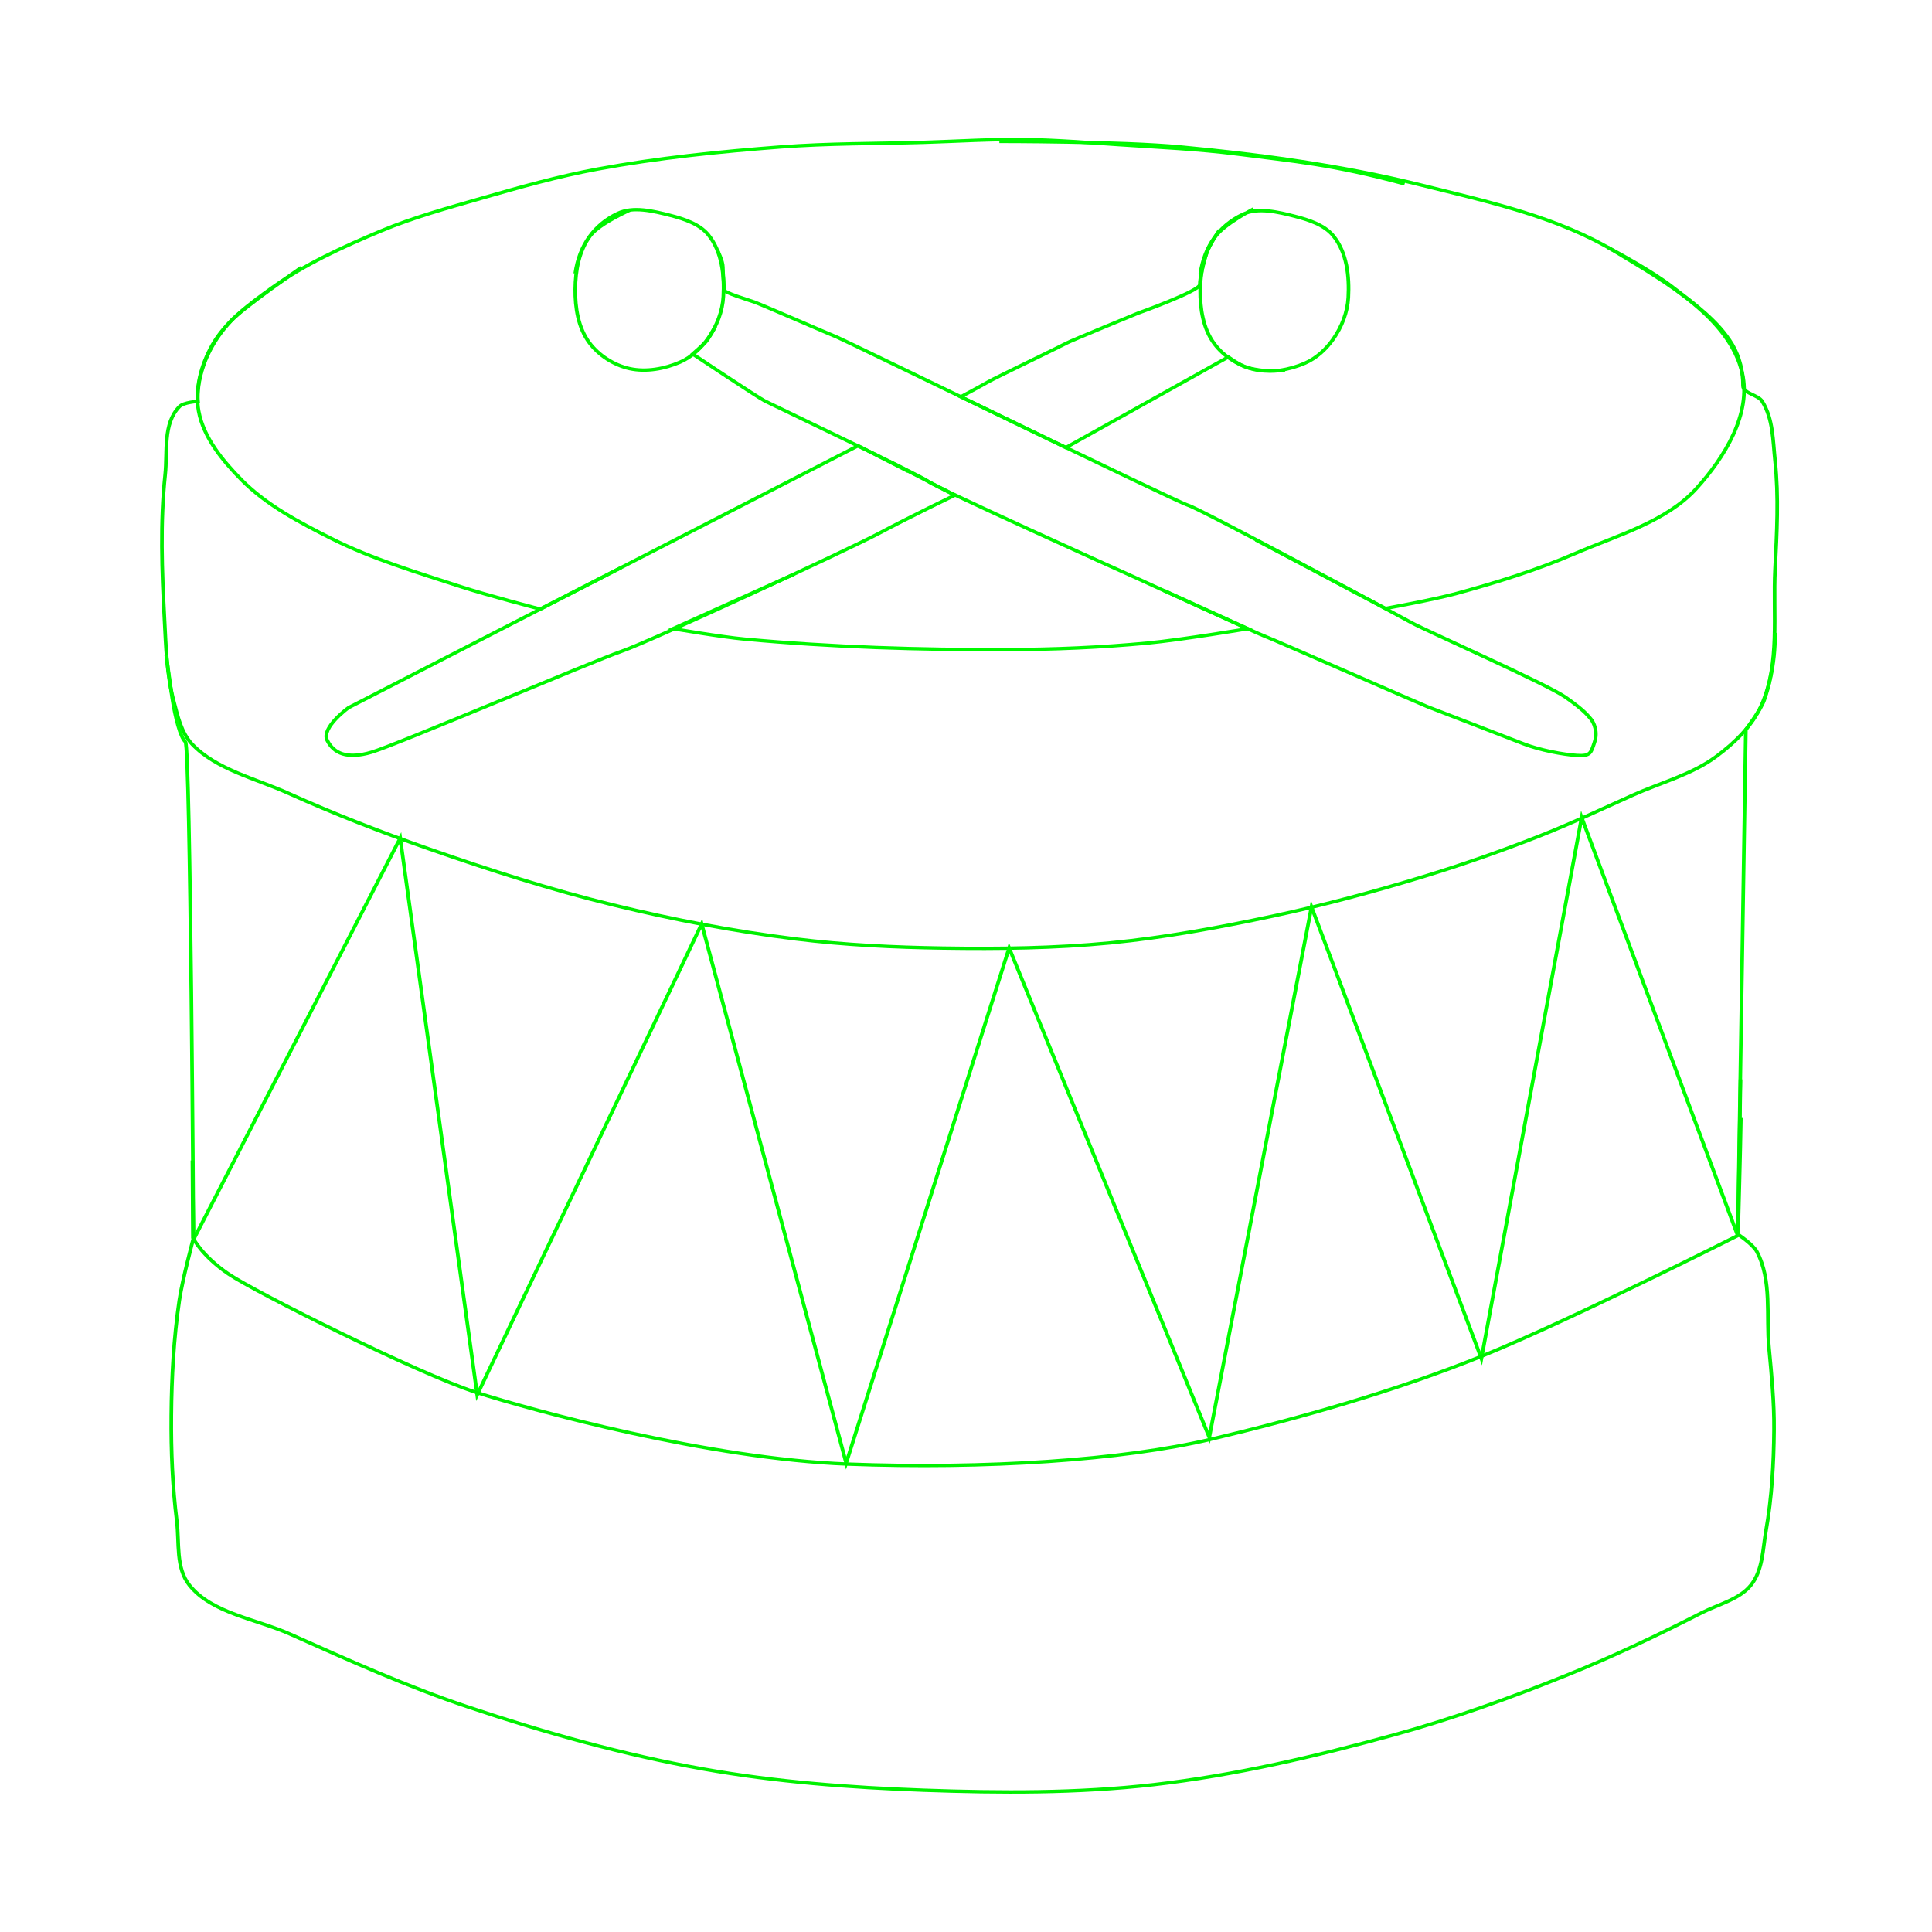 <?xml version="1.0" encoding="UTF-8" standalone="no"?>
<!-- Created with Inkscape (http://www.inkscape.org/) -->

<svg
   xmlns:osb="http://www.openswatchbook.org/uri/2009/osb"
   xmlns:dc="http://purl.org/dc/elements/1.1/"
   xmlns:cc="http://creativecommons.org/ns#"
   xmlns:rdf="http://www.w3.org/1999/02/22-rdf-syntax-ns#"
   xmlns:svg="http://www.w3.org/2000/svg"
   xmlns="http://www.w3.org/2000/svg"
   xmlns:sodipodi="http://sodipodi.sourceforge.net/DTD/sodipodi-0.dtd"
   xmlns:inkscape="http://www.inkscape.org/namespaces/inkscape"
   width="180mm"
   height="180mm"
   viewBox="0 0 637.795 637.795"
   id="svg3409"
   version="1.1"
   inkscape:version="0.91 r"
   sodipodi:docname="3.svg">
  <sodipodi:namedview
     id="base"
     pagecolor="#ffffff"
     bordercolor="#666666"
     borderopacity="1.0"
     inkscape:pageopacity="0.0"
     inkscape:pageshadow="2"
     inkscape:zoom="0.64"
     inkscape:cx="241.12926"
     inkscape:cy="256.19172"
     inkscape:document-units="mm"
     inkscape:current-layer="layer1"
     showgrid="false"
     inkscape:window-width="800"
     inkscape:window-height="673"
     inkscape:window-x="948"
     inkscape:window-y="128"
     inkscape:window-maximized="0"
     units="mm" />
  <defs
     id="defs3411">
    <linearGradient
       id="linearGradient4148"
       osb:paint="solid">
      <stop
         style="stop-color:#550044;stop-opacity:1;"
         offset="0"
         id="stop4150" />
    </linearGradient>
  </defs>
  <g
     transform="translate(0,-414.567)"
     id="layer1"
     inkscape:groupmode="layer"
     inkscape:label="Layer 1">
    <g
       id="g4196"
       transform="matrix(1.204,0,0,1.104,-69.161,-85.805)">
      <path
         sodipodi:nodetypes="caaaaaaaaaac"
         inkscape:connector-curvature="0"
         id="path4161"
         d="m 230.298,515.989 c 0,0 -8.437,4.026 -10.984,7.7 -3.143,4.533 -4.098,10.505 -4.143,16.02 -0.045,5.493 0.772,11.482 3.867,16.02 2.533,3.714 6.677,6.684 11.049,7.734 4.52,1.086 9.612,0.062 13.811,-1.933 3.177,-1.51 5.829,-4.224 7.734,-7.182 2.364,-3.672 3.922,-8.068 4.143,-12.43 0.321,-6.313 -0.352,-13.448 -4.143,-18.506 -2.397,-3.199 -6.645,-4.728 -10.496,-5.8 -4.616,-1.286 -10.112,-2.762 -14.363,-0.552 -6.322,3.286 -10.496,9.391 -11.601,17.954"
         style="fill:none;fill-rule:evenodd;stroke:#00f400;stroke-width:1px;stroke-linecap:butt;stroke-linejoin:miter;stroke-opacity:1" />
      <path
         sodipodi:nodetypes="caaaaaaaaaac"
         inkscape:connector-curvature="0"
         id="path4161-3"
         d="m 401.165,515.702 c 0,0 -8.061,4.552 -10.496,8.286 -3.013,4.62 -4.098,10.505 -4.143,16.02 -0.045,5.493 0.772,11.482 3.867,16.02 2.533,3.714 6.677,6.684 11.049,7.734 4.52,1.086 9.612,0.062 13.811,-1.933 3.177,-1.51 5.829,-4.224 7.734,-7.182 2.364,-3.672 3.922,-8.068 4.143,-12.43 0.321,-6.313 -0.352,-13.448 -4.143,-18.506 -2.397,-3.199 -6.645,-4.728 -10.496,-5.8 -4.616,-1.286 -10.112,-2.762 -14.363,-0.552 -6.322,3.286 -10.496,9.391 -11.601,17.954"
         style="fill:none;fill-rule:evenodd;stroke:#00f400;stroke-width:1px;stroke-linecap:butt;stroke-linejoin:miter;stroke-opacity:1" />
      <path
         inkscape:connector-curvature="0"
         id="path4178"
         d="m 254.117,527.971 c 0,0 1.519,3.315 1.519,5.11 0,1.795 0.38,5.904 0.276,6.767 -0.104,0.863 6.629,3.038 8.425,3.729 1.795,0.691 20.44,9.529 22.65,10.496 2.21,0.967 92.702,49.071 96.217,50.242 3.516,1.172 57.422,32.812 61.328,35.156 3.906,2.344 37.109,18.359 42.188,22.266 5.078,3.906 5.839,5.169 6.806,6.343 0.967,1.174 2.072,4.005 1.105,7.112 -0.967,3.107 -1.036,4.212 -4.834,3.936 -3.798,-0.276 -10.151,-1.588 -14.57,-3.453 -4.419,-1.864 -24.997,-10.565 -26.378,-11.118 -1.381,-0.552 -42.206,-20.106 -44.843,-21.18 -2.637,-1.074 -33.691,-16.699 -36.133,-17.871 -2.441,-1.172 -53.418,-26.27 -55.762,-28.223 -2.344,-1.953 -42.969,-23.047 -44.922,-24.121 -1.953,-1.074 -19.824,-14.062 -19.824,-14.062 0,0 3.223,-3.076 3.784,-3.857 0.562,-0.781 2.344,-4.004 2.368,-4.297"
         style="fill:none;fill-rule:evenodd;stroke:#00f700;stroke-width:1px;stroke-linecap:butt;stroke-linejoin:miter;stroke-opacity:1" />
      <path
         inkscape:connector-curvature="0"
         id="path4180"
         d="m 391.809,522.032 c 0,0 -2.762,4.281 -3.591,7.043 -0.829,2.762 -1.795,7.32 -1.795,9.253 0,1.933 -16.987,8.563 -16.987,8.563 0,0 -18.557,8.303 -19.631,8.986 -1.074,0.684 -19.531,10.352 -21.387,11.523 -1.855,1.172 -7.527,4.487 -7.527,4.487 l 28.795,15.192 44.552,-27.101 c 0,0 3.095,2.518 5.236,3.174 2.141,0.656 6.836,1.519 10.254,0.691"
         style="fill:none;fill-rule:evenodd;stroke:#00f600;stroke-width:1px;stroke-linecap:butt;stroke-linejoin:miter;stroke-opacity:1" />
      <path
         inkscape:connector-curvature="0"
         id="path4182"
         d="m 306.459,594.193 -13.742,-7.665 -139.695,78.307 c 0,0 -7.612,5.985 -5.854,9.793 1.758,3.809 5.322,5.762 12.207,3.516 6.885,-2.246 60.491,-27.12 68.501,-30.158 8.01,-3.038 62.148,-30.383 70.711,-35.355 8.563,-4.972 20.647,-11.325 20.647,-11.325 l -18.023,-10.151"
         style="fill:none;fill-rule:evenodd;stroke:#00f600;stroke-width:1px;stroke-linecap:butt;stroke-linejoin:miter;stroke-opacity:1" />
      <path
         sodipodi:nodetypes="caaaaaaacc"
         inkscape:connector-curvature="0"
         id="path4184"
         d="m 331.456,495.516 c 0,0 33.223,-0.037 49.718,1.657 22.241,2.284 44.514,5.582 66.091,11.439 18.252,4.955 37.337,9.509 53.125,19.922 13.992,9.228 31.341,19.921 34.766,36.328 2.508,12.017 -4.809,25.163 -12.695,34.57 -8.228,9.815 -21.614,13.884 -33.203,19.336 -10.418,4.902 -21.386,8.631 -32.422,11.914 -6.403,1.905 -19.531,4.492 -19.531,4.492 l -35.547,-20.508"
         style="fill:none;fill-rule:evenodd;stroke:#00f700;stroke-width:1px;stroke-linecap:butt;stroke-linejoin:miter;stroke-opacity:1" />
      <path
         sodipodi:nodetypes="ccaaacc"
         inkscape:connector-curvature="0"
         id="path4186"
         d="m 376.562,629.804 23.047,11.426 c 0,0 -18.297,3.344 -27.539,4.297 -12.774,1.317 -25.635,1.906 -38.477,1.953 -23.981,0.087 -48.015,-0.72 -71.875,-3.125 -6.634,-0.669 -19.756,-3.136 -19.756,-3.136 l 33.215,-16.297"
         style="fill:none;fill-rule:evenodd;stroke:#00f900;stroke-width:1px;stroke-linecap:butt;stroke-linejoin:miter;stroke-opacity:1" />
      <path
         sodipodi:nodetypes="ccaaaaaaaaaaaaaac"
         inkscape:connector-curvature="0"
         id="path4188"
         d="m 227.734,622.968 -22.168,12.402 c 0,0 -14.688,-4.178 -21.875,-6.738 -11.981,-4.269 -24.2,-8.239 -35.352,-14.355 -8.822,-4.839 -17.848,-10.029 -24.609,-17.48 -5.321,-5.863 -10.497,-12.798 -11.816,-20.605 -1.115,-6.597 0.657,-13.774 3.711,-19.727 3.616,-7.047 10.163,-12.314 16.406,-17.188 9.032,-7.051 19.462,-12.227 29.883,-16.992 8.858,-4.051 18.246,-6.848 27.539,-9.766 10.485,-3.291 21.023,-6.54 31.794,-8.716 16.567,-3.347 33.427,-5.225 50.271,-6.629 13.037,-1.087 26.147,-0.955 39.222,-1.381 9.206,-0.3 18.411,-0.962 27.621,-0.829 8.6,0.124 17.179,0.894 25.757,1.519 10.963,0.799 21.968,1.324 32.854,2.853 15.337,2.154 25.684,3.027 45.605,8.887"
         style="fill:none;fill-rule:evenodd;stroke:#00fa00;stroke-width:1px;stroke-linecap:butt;stroke-linejoin:miter;stroke-opacity:1" />
      <path
         sodipodi:nodetypes="cscaaaaaaaaaaaaaaaaaaaasaac"
         inkscape:connector-curvature="0"
         id="path4190"
         d="m 140.039,533.222 c 0,0 -15.848,12.004 -19.141,15.82 -10.449,12.109 -9.18,24.219 -9.18,24.219 0,0 -3.896,0.244 -5.078,1.562 -4.604,5.133 -3.237,13.45 -3.906,20.312 -1.397,14.32 -0.902,28.793 -0.195,43.164 0.405,8.237 0.587,16.597 2.539,24.609 1.093,4.487 2.035,9.417 5.078,12.891 6.626,7.562 17.346,10.21 26.367,14.648 12.534,6.166 25.423,11.629 38.477,16.602 16.603,6.325 33.418,12.221 50.586,16.797 16.433,4.38 33.145,7.885 50,10.156 13.386,1.804 26.924,2.508 40.43,2.734 15.306,0.256 30.676,0.057 45.898,-1.562 14.997,-1.595 29.841,-4.593 44.531,-8.008 14.05,-3.266 27.916,-7.355 41.602,-11.914 10.577,-3.523 21.003,-7.524 31.25,-11.914 8.753,-3.75 17.233,-8.11 25.781,-12.305 7.659,-3.758 16.21,-6.169 22.852,-11.523 5.153,-4.154 10.008,-9.297 12.5,-15.43 5.119,-12.598 3.092,-27.041 3.711,-40.625 0.492,-10.796 1.054,-21.666 0,-32.422 -0.589,-6.011 -0.516,-12.532 -3.516,-17.773 -1.168,-2.041 -5.3,-2.336 -5.273,-4.688 0.046,-4.102 -0.915,-8.601 -2.93,-12.305 -3.828,-7.039 -10.464,-12.232 -16.602,-17.383 -5.394,-4.527 -14.258,-9.766 -17.578,-11.719"
         style="fill:none;fill-rule:evenodd;stroke:#00ef00;stroke-width:1px;stroke-linecap:butt;stroke-linejoin:miter;stroke-opacity:1" />
      <path
         inkscape:connector-curvature="0"
         id="path4192"
         d="m 103.028,649.09 c 0,0 0.829,7.182 1.657,12.982 0.829,5.8 2.21,11.601 3.591,12.982 1.381,1.381 2.21,148.879 2.21,148.879 l 56.693,-120.084 21.103,166.481 61.554,-140.828 39.618,161.238 44.678,-154.053 54.883,146.338 28.027,-158.606 46.583,135.076 27.489,-161.821 42.808,125.085 2.21,-151.365 c 0,0 4.143,-5.939 5.041,-8.839 0.898,-2.9 3.038,-10.013 2.969,-20.095"
         style="fill:none;fill-rule:evenodd;stroke:#00ff00;stroke-width:1px;stroke-linecap:butt;stroke-linejoin:miter;stroke-opacity:1" />
      <path
         sodipodi:nodetypes="ccssssscccaaaaaaaaaaaaaaaaacc"
         inkscape:connector-curvature="0"
         id="path4194"
         d="m 534.766,787.518 c -0.098,8.203 -0.781,35.156 -0.781,35.156 0,0 -46.094,25.391 -69.922,35.938 -23.828,10.547 -50.391,18.75 -74.609,25 -24.219,6.25 -61.719,8.984 -99.609,7.422 -37.891,-1.562 -86.328,-16.016 -101.953,-21.484 -15.625,-5.469 -60.349,-29.872 -67.738,-35.327 -7.389,-5.455 -9.806,-10.841 -9.806,-10.841 l -0.138,-23.133 0.276,23.271 c 0,0 -3.019,12.262 -3.867,18.506 -1.552,11.428 -2.118,22.995 -2.21,34.527 -0.084,10.554 0.323,21.14 1.519,31.626 0.732,6.415 -0.358,13.847 3.453,19.059 6.15,8.412 18.255,10.073 27.621,14.639 16.042,7.82 32.125,15.703 48.89,21.821 20.969,7.652 42.447,14.24 64.358,18.506 19.901,3.875 40.232,5.559 60.491,6.353 20.983,0.822 42.139,0.945 62.977,-1.657 22.386,-2.796 44.405,-8.44 66.015,-14.916 16.021,-4.801 31.64,-10.96 46.956,-17.678 12.745,-5.59 25.129,-12.013 37.289,-18.783 4.622,-2.573 10.396,-4.028 13.534,-8.286 3.326,-4.512 3.244,-10.764 4.143,-16.297 1.614,-9.932 2.123,-20.045 2.21,-30.107 0.07,-8.207 -0.68,-16.406 -1.381,-24.583 -0.823,-9.604 0.879,-20.047 -3.315,-28.726 -1.062,-2.198 -5.179,-5.179 -5.179,-5.179 l 0.678,-46.35"
         style="fill:none;fill-rule:evenodd;stroke:#00f100;stroke-width:1px;stroke-linecap:butt;stroke-linejoin:miter;stroke-opacity:1" />
    </g>
  </g>
  <WCB
     pausedposy="0"
     pausedposx="0"
     lastknownposy="0"
     lastknownposx="0"
     lastpathnc="0"
     lastpath="0"
     node="0"
     layer="0" />
</svg>
